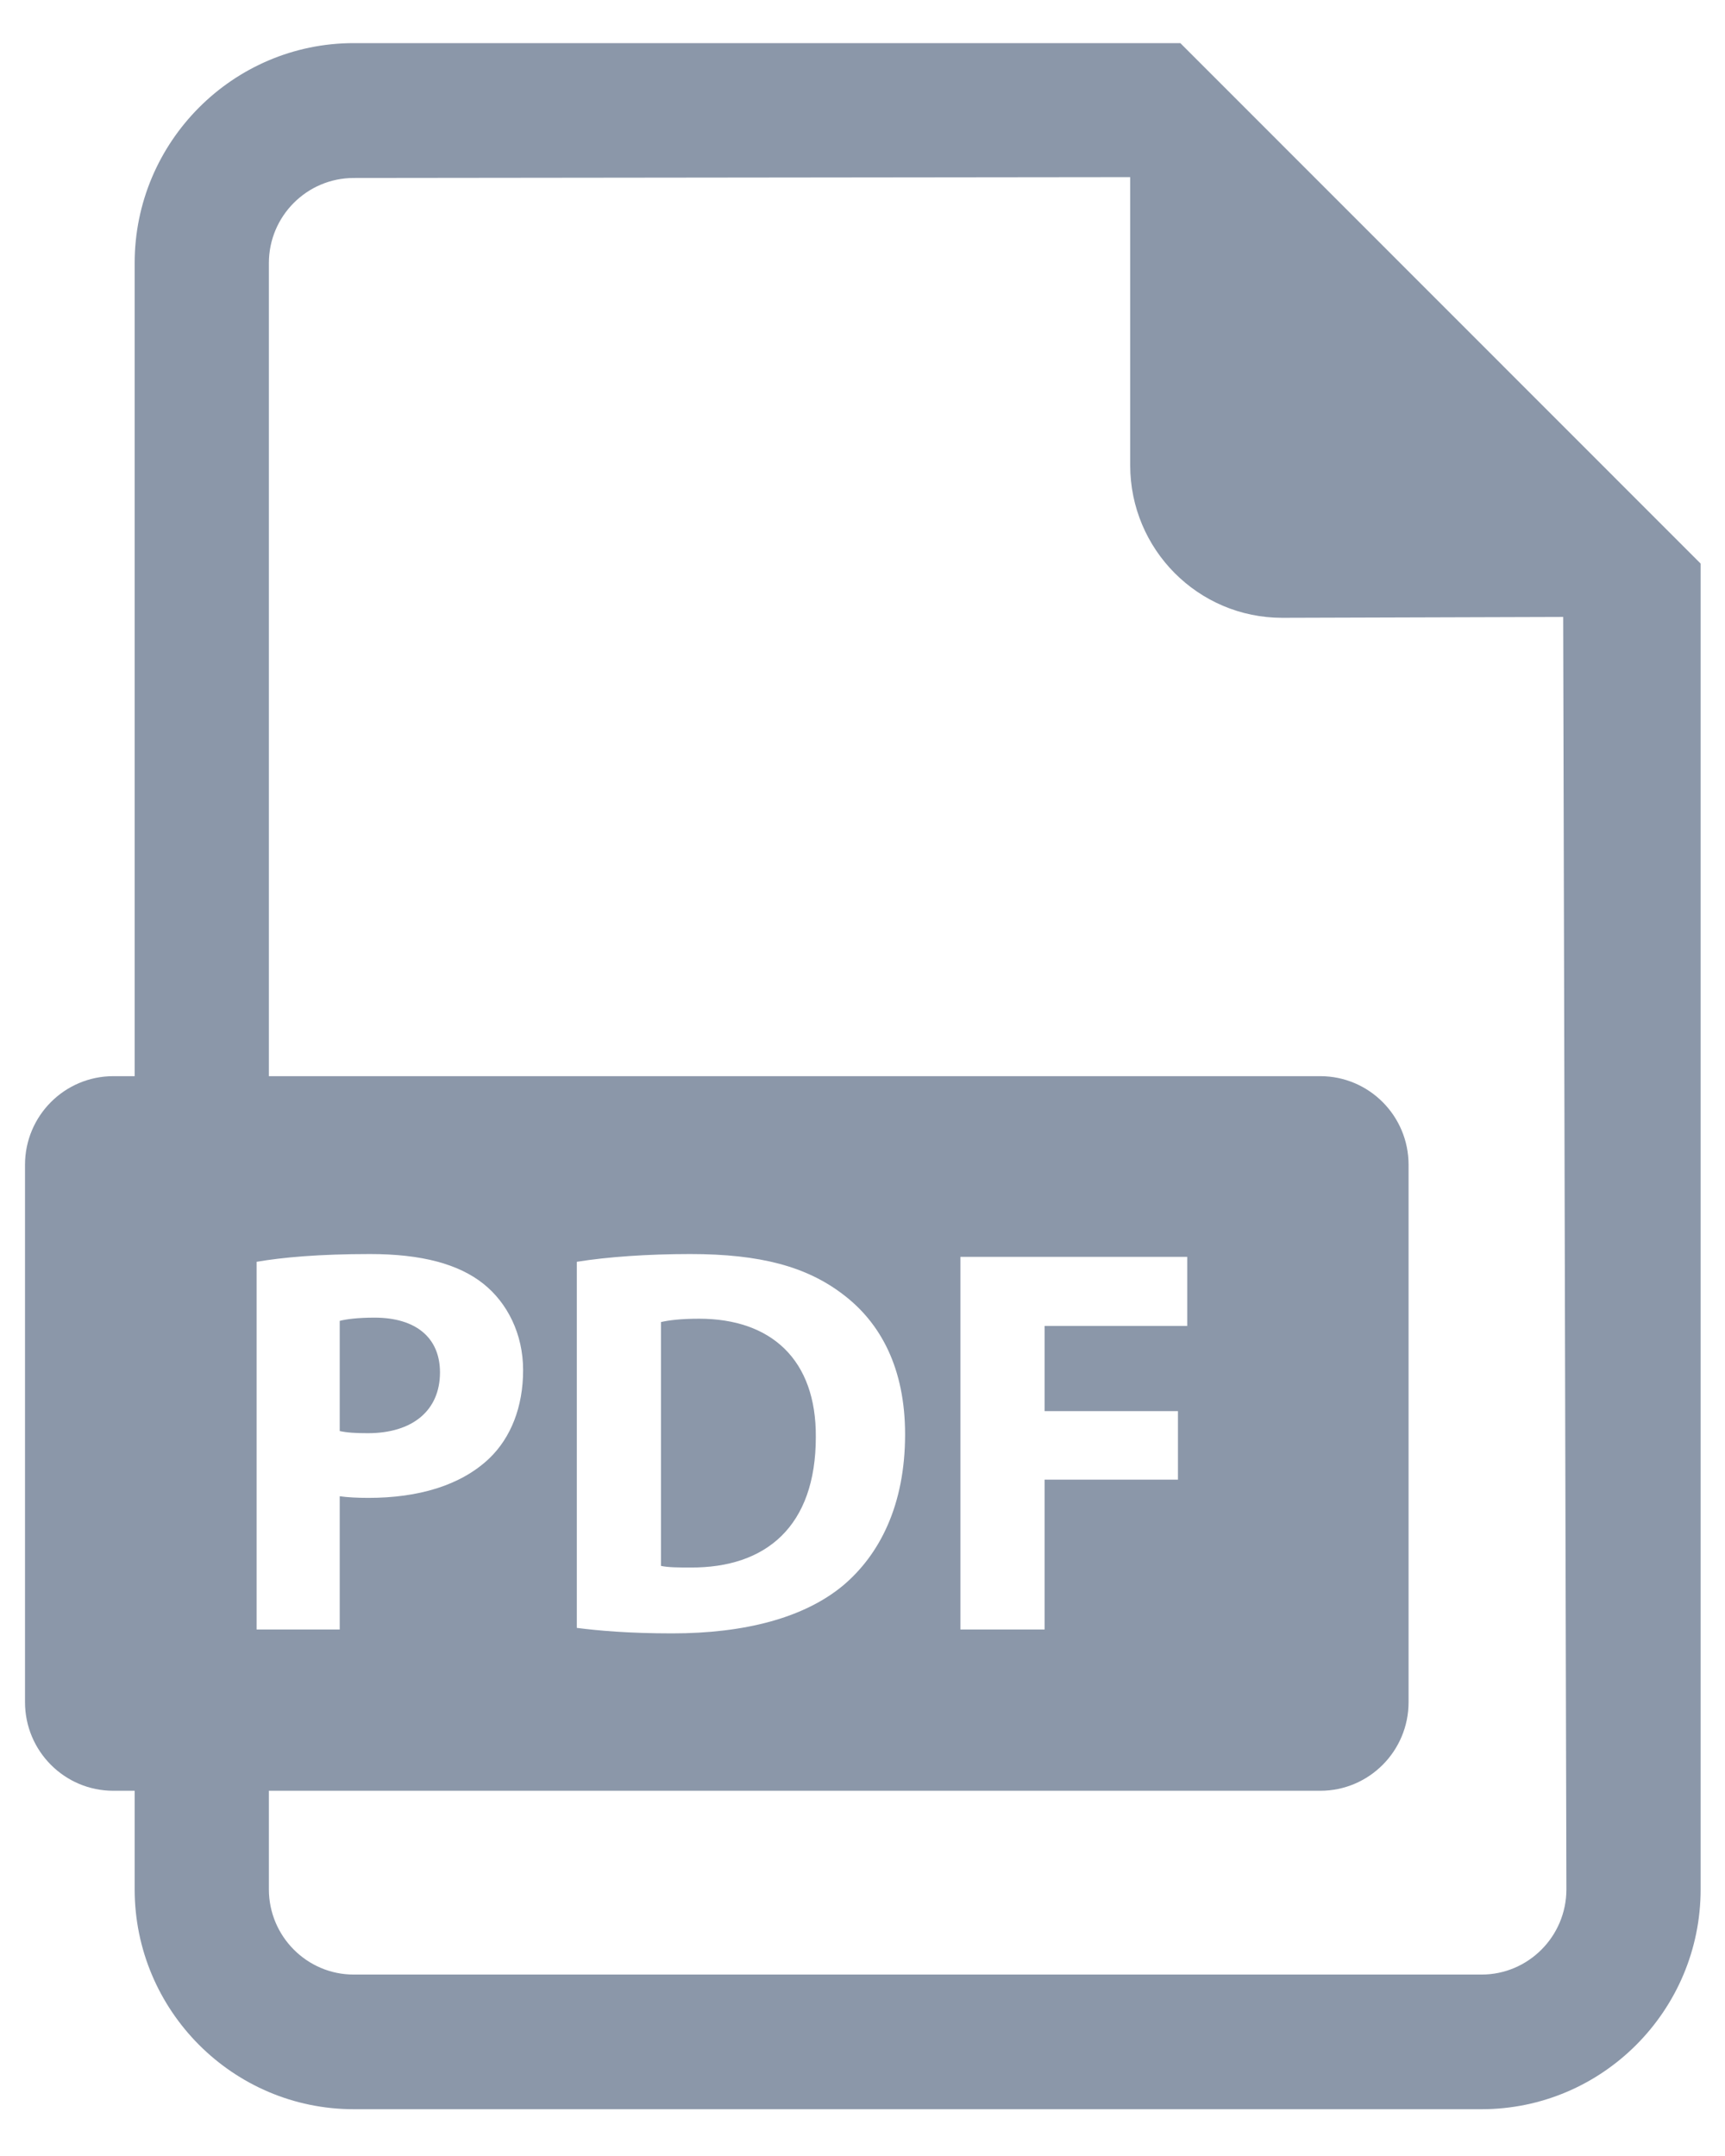 <svg width="16" height="20" viewBox="0 0 16 20" fill="none" xmlns="http://www.w3.org/2000/svg">
<g id="ic_pdf">
<path id="Path" fill-rule="evenodd" clip-rule="evenodd" d="M4.081 12.731C4.081 12.412 3.861 12.223 3.473 12.223C3.315 12.223 3.207 12.238 3.151 12.253V13.275C3.218 13.29 3.299 13.295 3.412 13.295C3.826 13.295 4.081 13.085 4.081 12.731Z" fill="#8B97A9"/>
<path id="Path_2" fill-rule="evenodd" clip-rule="evenodd" d="M6.484 12.233C6.31 12.233 6.198 12.248 6.131 12.264V14.526C6.198 14.541 6.305 14.541 6.402 14.541C7.107 14.546 7.567 14.157 7.567 13.331C7.572 12.613 7.153 12.233 6.484 12.233Z" fill="#8B97A9"/>
<path id="Shape" fill-rule="evenodd" clip-rule="evenodd" d="M10.948 0.4H3.281C2.161 0.4 1.249 1.316 1.249 2.44V9.983H1.051C0.599 9.983 0.232 10.351 0.232 10.805V15.79C0.232 16.244 0.599 16.612 1.051 16.612H1.249V17.526C1.249 18.651 2.161 19.566 3.281 19.566H13.742C14.862 19.566 15.774 18.651 15.774 17.526V5.228L10.948 0.4ZM2.38 11.705C2.62 11.664 2.957 11.633 3.432 11.633C3.912 11.633 4.255 11.726 4.485 11.91C4.704 12.085 4.852 12.372 4.852 12.71C4.852 13.049 4.74 13.336 4.536 13.531C4.27 13.782 3.877 13.895 3.417 13.895C3.315 13.895 3.223 13.89 3.151 13.88V15.116H2.38V11.705ZM3.281 18.317H13.742C14.176 18.317 14.529 17.962 14.529 17.526L14.499 5.723L11.892 5.731C11.114 5.731 10.483 5.097 10.483 4.316V1.643L3.281 1.651C2.847 1.651 2.494 2.005 2.494 2.44V9.983H12.246C12.698 9.983 13.065 10.351 13.065 10.805V15.79C13.065 16.244 12.698 16.612 12.246 16.612H2.494V17.526C2.494 17.962 2.847 18.317 3.281 18.317ZM5.35 15.101V11.705C5.636 11.659 6.009 11.633 6.402 11.633C7.056 11.633 7.48 11.751 7.812 12.002C8.17 12.269 8.395 12.695 8.395 13.306C8.395 13.967 8.155 14.424 7.822 14.706C7.46 15.008 6.908 15.152 6.234 15.152C5.83 15.152 5.544 15.126 5.35 15.101ZM10.926 13.726V13.09H9.689V12.3H11.012V11.659H8.908V15.116H9.689V13.726H10.926Z" fill="#8B97A9"/>
</g>
</svg>
